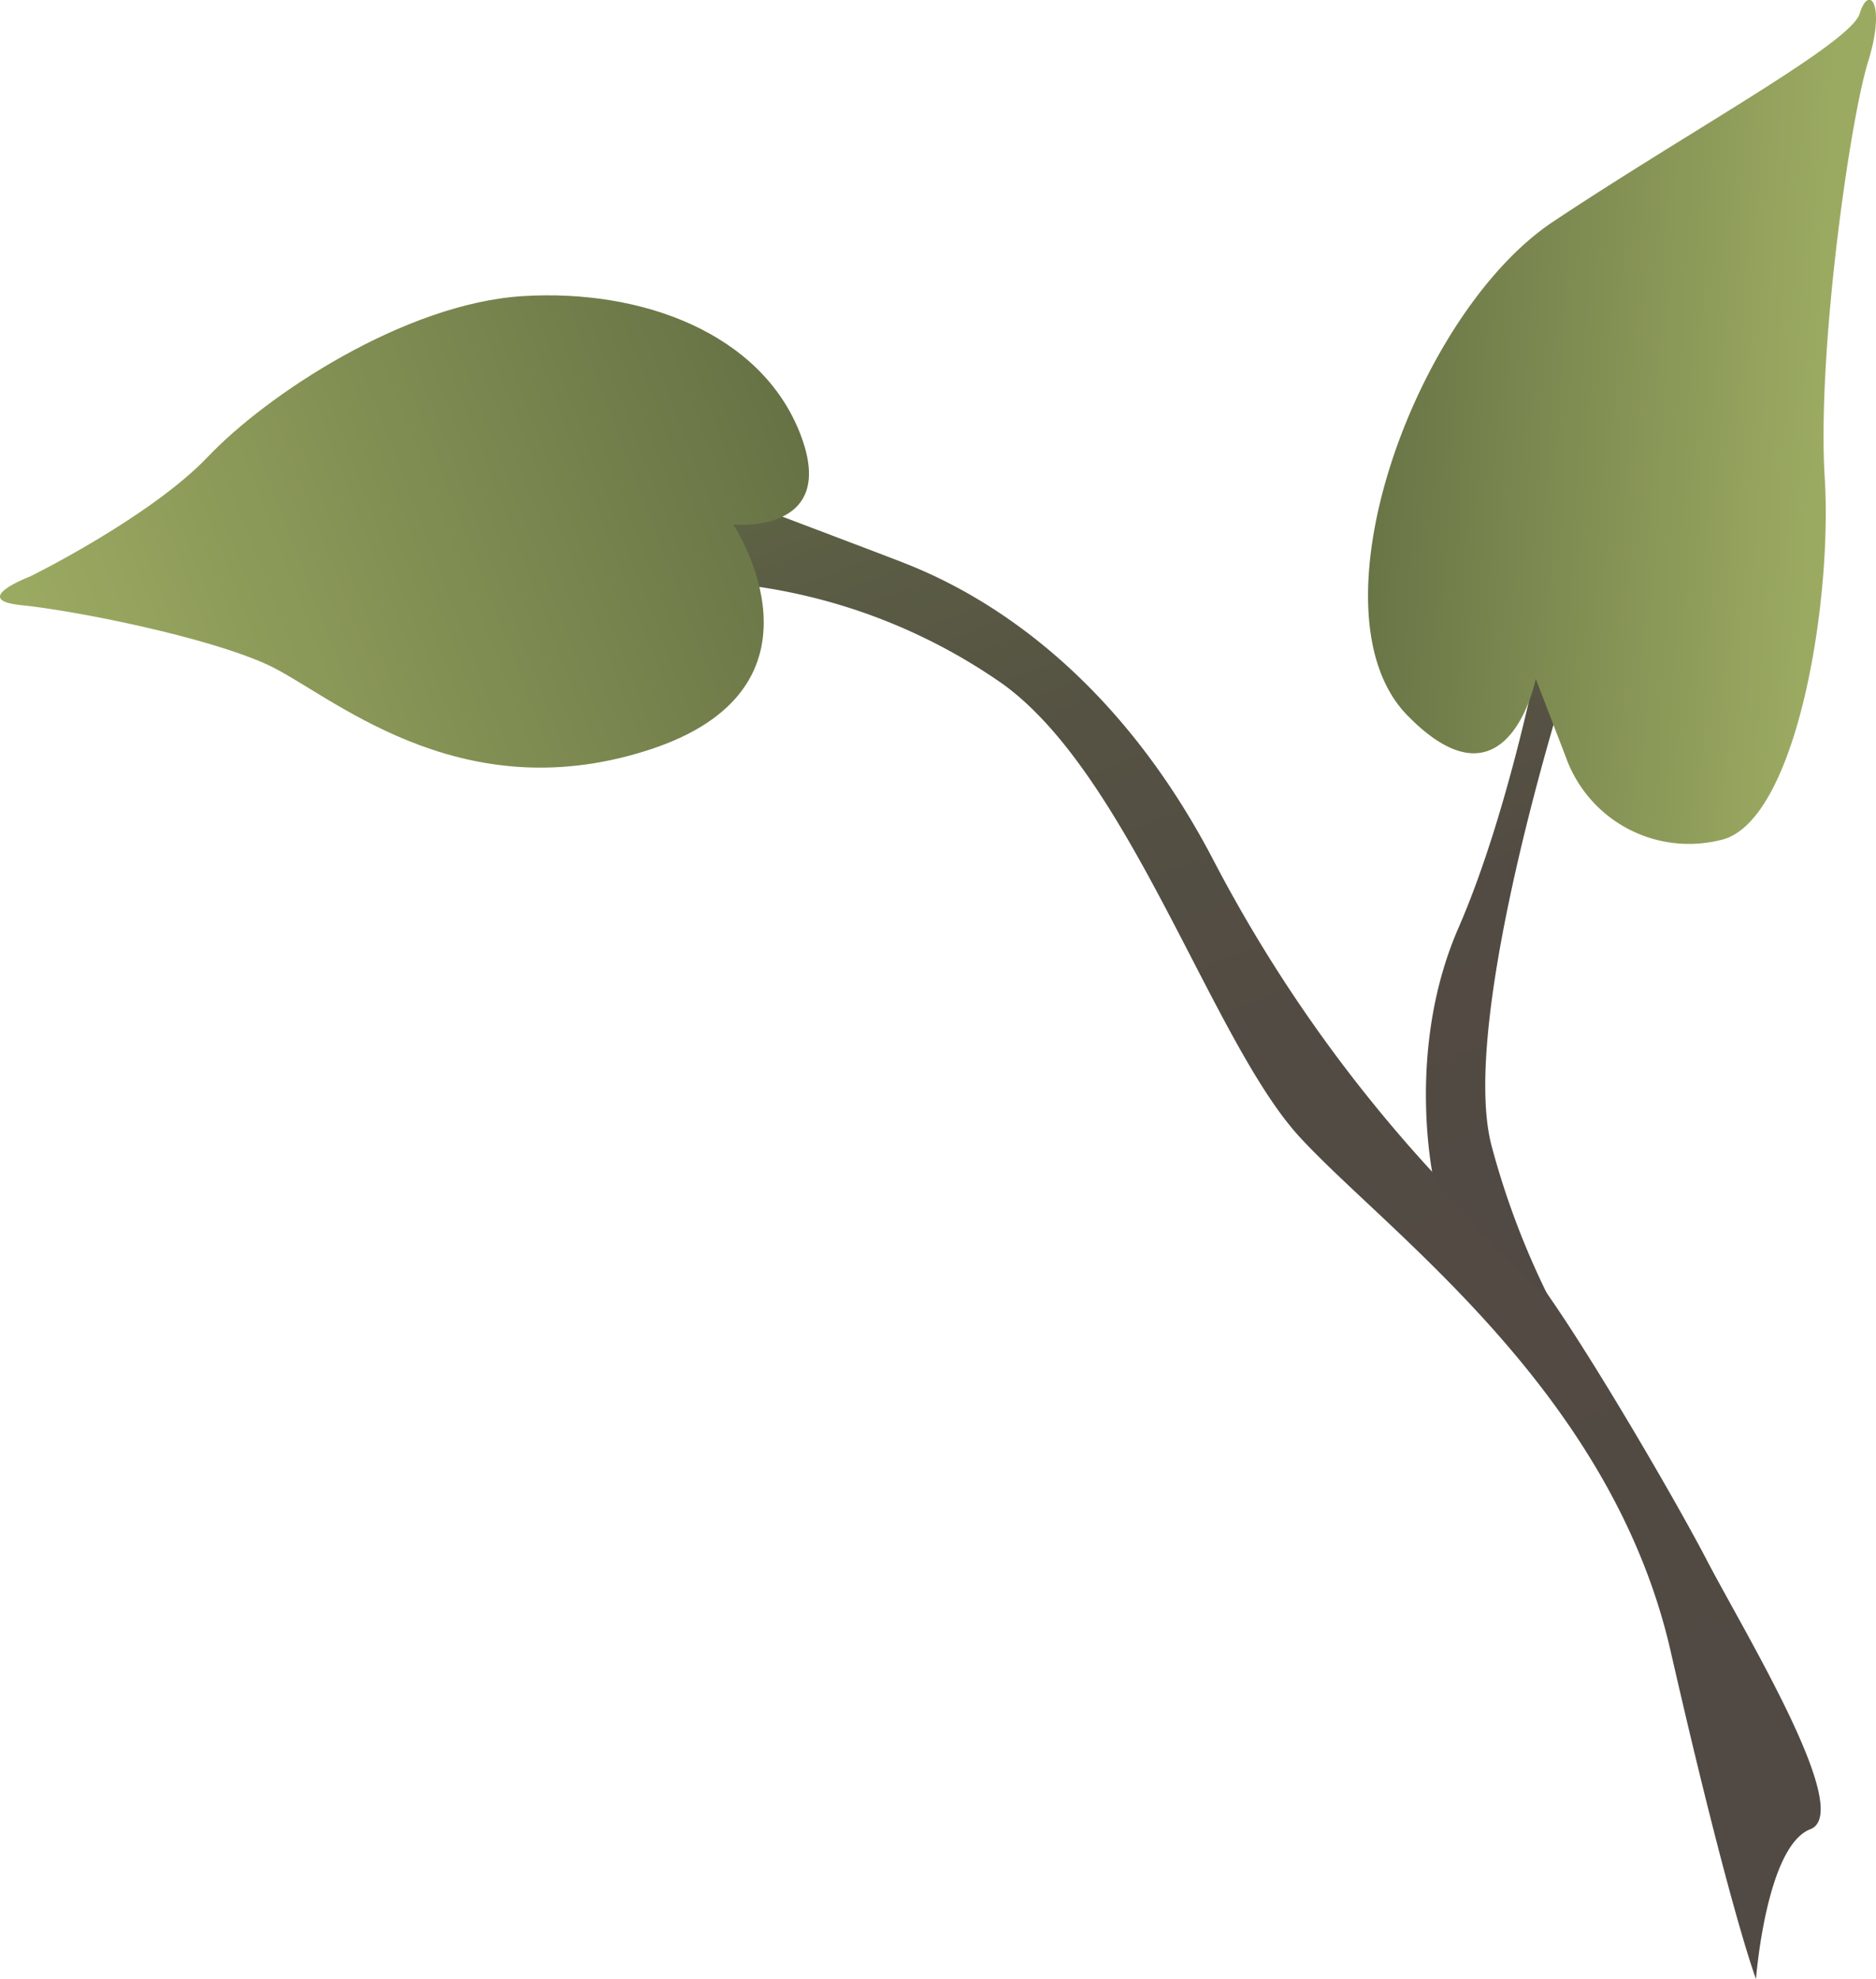 <svg xmlns="http://www.w3.org/2000/svg" xmlns:xlink="http://www.w3.org/1999/xlink" viewBox="0 0 129.9 137.02"><defs><style>.cls-1{fill:url(#Безымянный_градиент_11);}.cls-2{fill:url(#Безымянный_градиент_5);}.cls-3{fill:url(#Безымянный_градиент_26);}.cls-4{fill:url(#Безымянный_градиент_26-2);}</style><linearGradient id="Безымянный_градиент_11" x1="-295.57" y1="-2465.88" x2="-295.57" y2="-2613.88" gradientTransform="matrix(0.61, -0.24, 0.3, 0.78, 1029.48, 1986.58)" gradientUnits="userSpaceOnUse"><stop offset="0" stop-color="#514943"/><stop offset="0.54" stop-color="#524b43"/><stop offset="0.74" stop-color="#555243"/><stop offset="0.87" stop-color="#5b5d44"/><stop offset="0.99" stop-color="#646e44"/><stop offset="1" stop-color="#657144"/></linearGradient><linearGradient id="Безымянный_градиент_5" x1="-263.3" y1="-2524.38" x2="-263.3" y2="-2577.38" gradientTransform="matrix(0.61, -0.24, 0.3, 0.78, 1029.48, 1986.58)" gradientUnits="userSpaceOnUse"><stop offset="0" stop-color="#514943"/><stop offset="0.5" stop-color="#524b43"/><stop offset="0.71" stop-color="#565243"/><stop offset="0.87" stop-color="#5c5e44"/><stop offset="0.99" stop-color="#647044"/><stop offset="1" stop-color="#657144"/></linearGradient><linearGradient id="Безымянный_градиент_26" x1="-210.98" y1="-2582.28" x2="-252.01" y2="-2605.97" gradientTransform="matrix(0.61, -0.24, 0.3, 0.78, 1029.48, 1986.58)" gradientUnits="userSpaceOnUse"><stop offset="0" stop-color="#9baa61"/><stop offset="1" stop-color="#657144"/></linearGradient><linearGradient id="Безымянный_градиент_26-2" x1="-398.6" y1="-2614.48" x2="-313.8" y2="-2614.48" xlink:href="#Безымянный_градиент_26"/></defs><title>plantSmall1</title><g id="Capa_2" data-name="Capa 2"><g id="PLANTES2"><path class="cls-1" d="M50.58,40.39a39.52,39.52,0,0,1,18.9,7C78.29,53.8,83.94,72.14,90,78.73s21.56,17.56,25.68,35.59,5.91,22.7,5.91,22.7.7-9.19,3.76-10.37-4.46-13.44-7.17-18.64-10.84-19-13-20.87A100.55,100.55,0,0,1,84.05,59.61C75.93,44,64.81,39.82,61.91,38.71c-2.13-.82-14-5.31-14-5.31Z"/><path class="cls-2" d="M99.3,81.84s-2.06-9,1.69-17.6,6-21,6-21l1.81,2.87s-7.93,24.49-5.49,33.33a55.84,55.84,0,0,0,4.18,10.87Z"/><path class="cls-3" d="M106.34,47s-1.92,9.66-8.89,2.53S98,21.7,107.54,15.35,128.14,3,128.77.94s1.84-.71.58,3.34-3.54,20.09-3,28.8-2,24-7.25,25.09a9.05,9.05,0,0,1-10.66-5.71Z"/><path class="cls-4" d="M50.77,36.31s7.59,11.37-6,15.66c-13.19,4.19-22-4-26.25-5.95S5.15,42.27,1.48,41.9s.63-2,.63-2,8.3-4.08,12.31-8.3S28,21,36.23,20.5s16.49,2.57,19.19,9.56S50.77,36.31,50.77,36.31Z"/></g></g></svg>